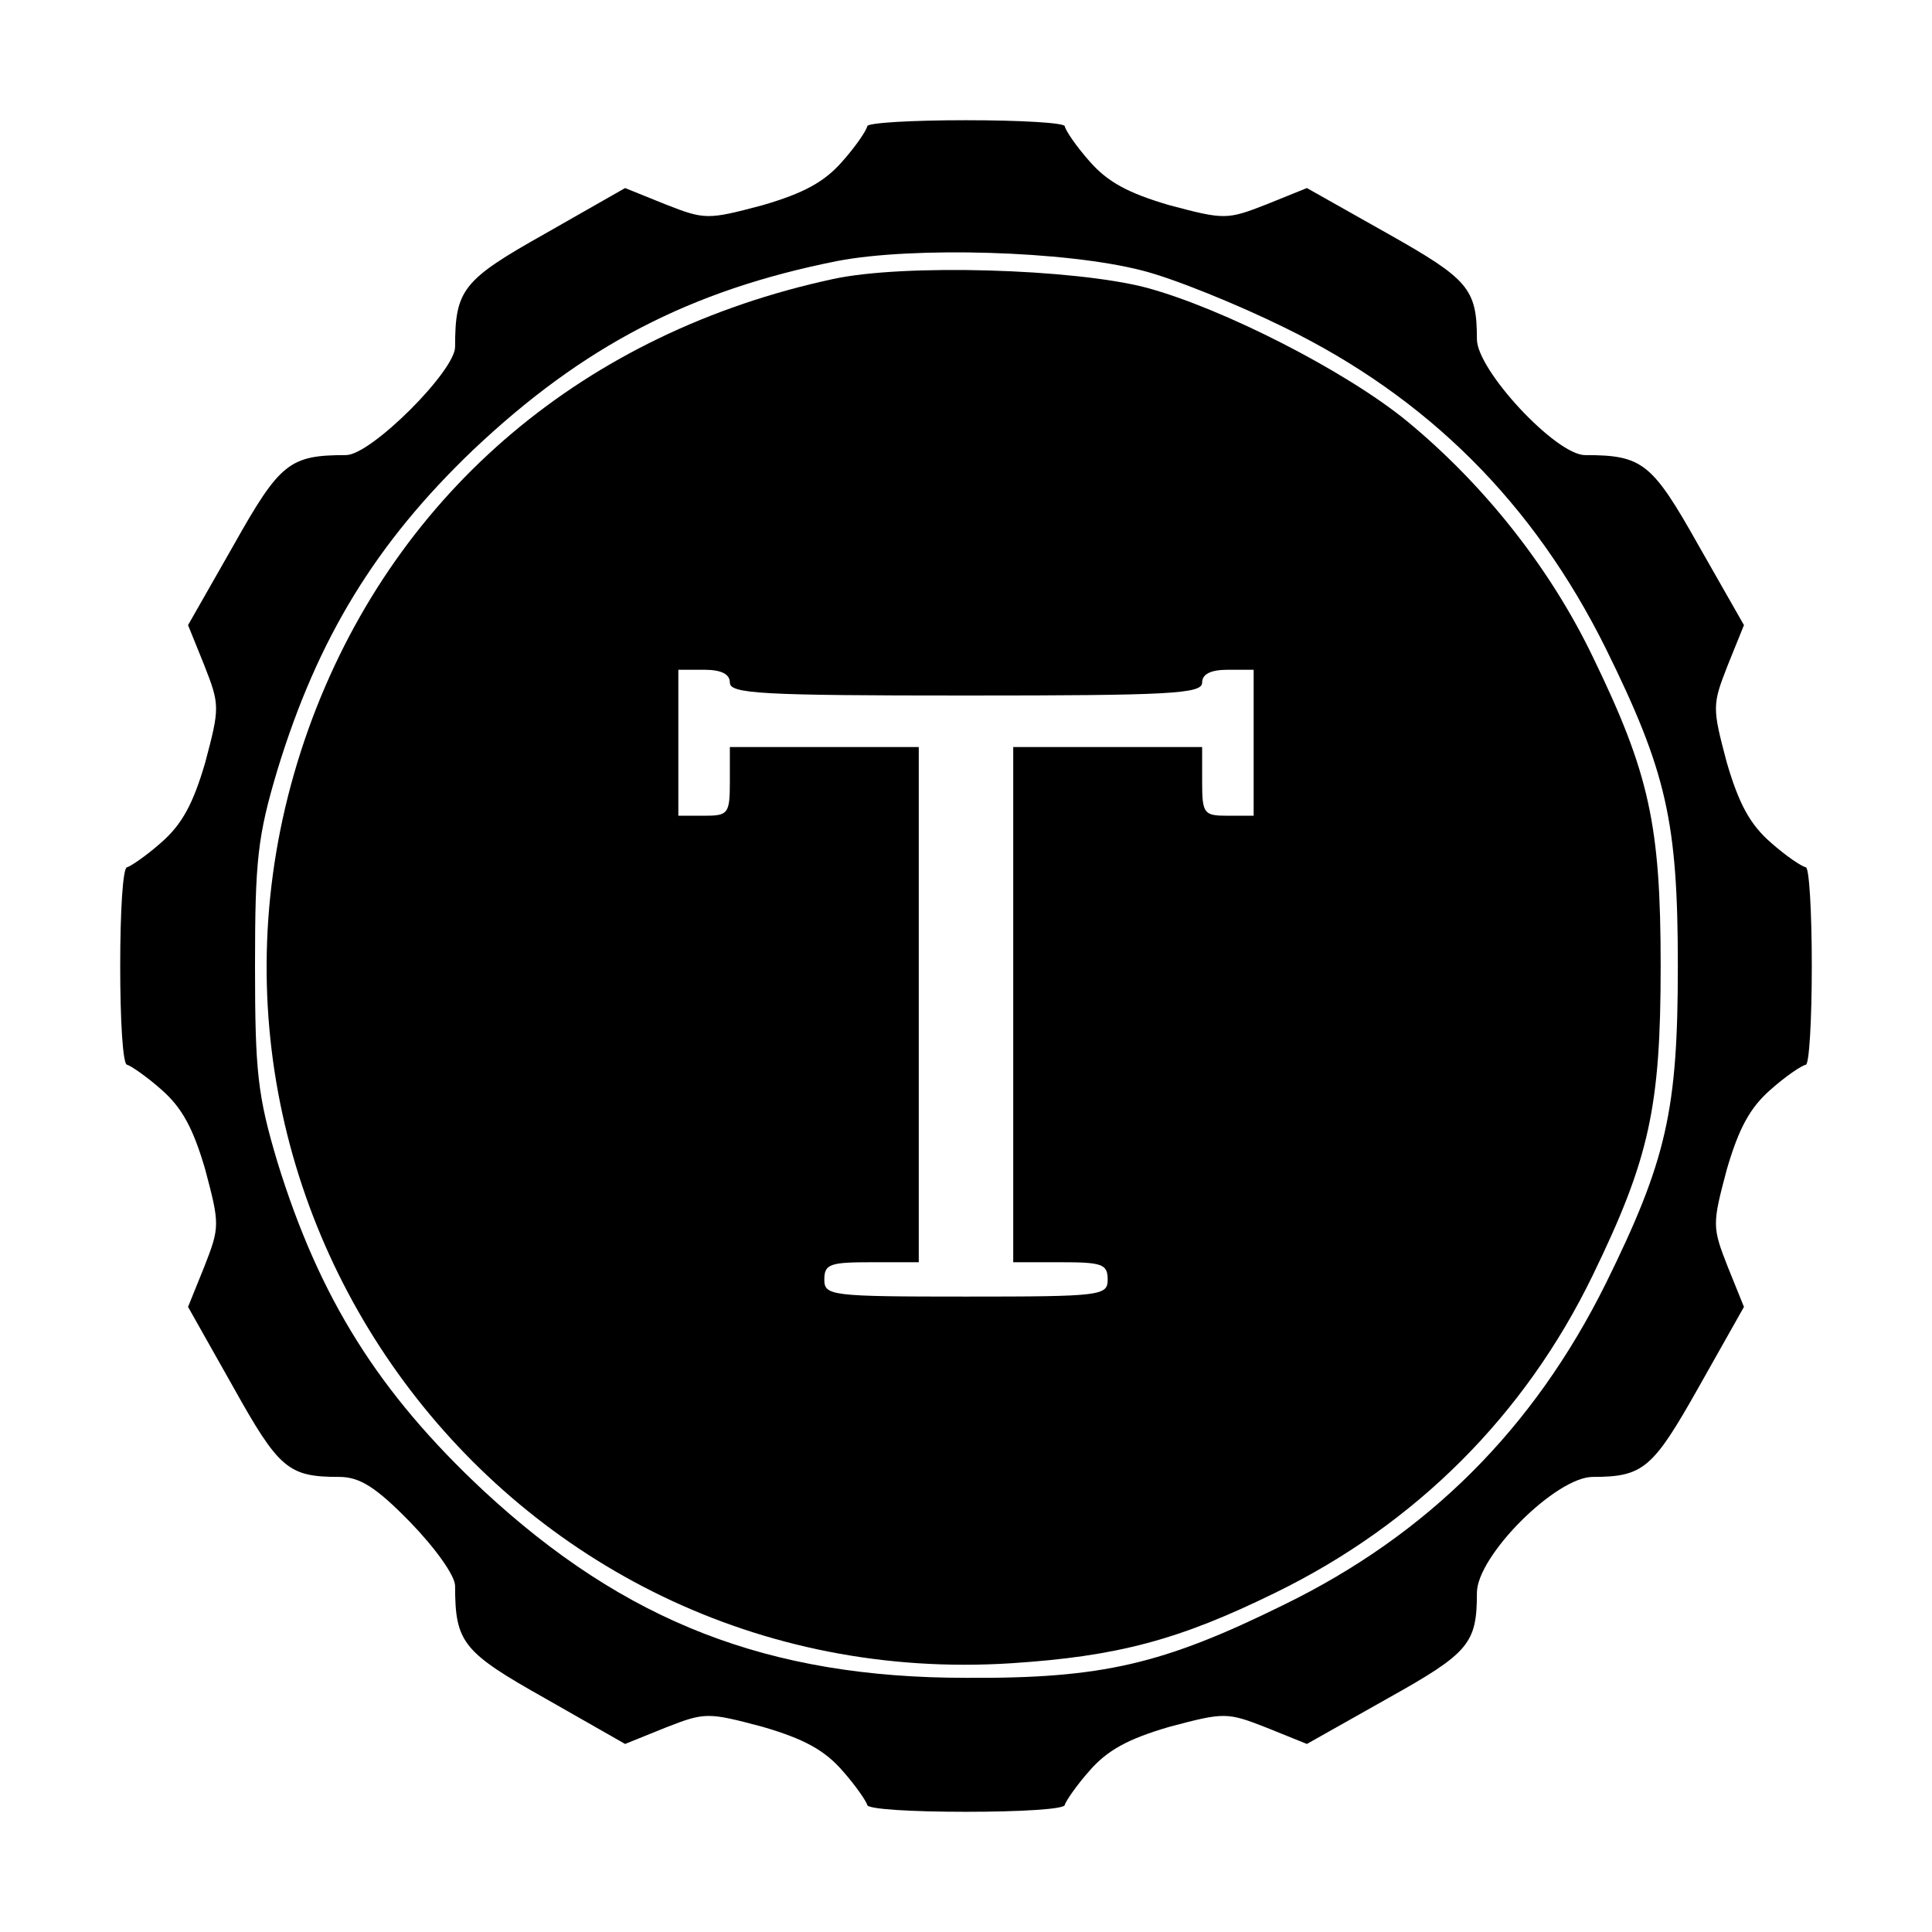 <?xml version="1.0" standalone="no"?>
<!DOCTYPE svg PUBLIC "-//W3C//DTD SVG 20010904//EN"
 "http://www.w3.org/TR/2001/REC-SVG-20010904/DTD/svg10.dtd">
<svg version="1.0" xmlns="http://www.w3.org/2000/svg"
 width="225pt" height="225pt" viewBox="0 0 225 225"
 preserveAspectRatio="xMidYMid meet">
<g transform="translate(0,225) scale(0.1,-0.1)"
fill="#000000" stroke="none">
<path d="M1010 2103 c-1 -5 -13 -23 -29 -41 -21 -24 -45 -37 -93 -51 -64 -17
-67 -17 -113 1 l-47 19 -93 -53 c-96 -54 -105 -65 -105 -132 0 -28 -98 -126
-127 -126 -66 0 -77 -9 -131 -105 l-53 -93 19 -47 c18 -46 18 -49 1 -113 -14
-48 -27 -72 -51 -93 -18 -16 -36 -28 -40 -29 -5 0 -8 -52 -8 -115 0 -63 3
-115 8 -115 4 -1 22 -13 40 -29 24 -21 37 -45 51 -93 17 -64 17 -67 -1 -113
l-19 -47 53 -94 c53 -95 64 -104 123 -104 24 0 43 -12 83 -53 29 -30 52 -62
52 -74 0 -66 9 -77 105 -131 l93 -53 47 19 c46 18 49 18 113 1 48 -14 72 -27
93 -51 16 -18 28 -36 29 -40 0 -5 52 -8 115 -8 63 0 115 3 115 8 1 4 13 22 29
40 21 24 45 37 93 51 64 17 67 17 113 -1 l47 -19 94 53 c95 53 104 64 104 123
0 43 92 135 135 135 59 0 70 10 123 104 l53 94 -19 47 c-18 46 -18 49 -1 113
14 48 27 72 51 93 18 16 36 28 41 29 4 0 7 52 7 115 0 63 -3 115 -7 115 -5 1
-23 13 -41 29 -24 21 -37 45 -51 93 -17 64 -17 67 1 113 l19 47 -53 93 c-54
96 -65 105 -132 105 -34 0 -126 99 -126 135 0 59 -10 70 -104 123 l-94 53 -47
-19 c-46 -18 -49 -18 -113 -1 -48 14 -72 27 -93 51 -16 18 -28 36 -29 41 0 4
-52 7 -115 7 -63 0 -115 -3 -115 -7z m320 -168 c36 -9 110 -39 165 -66 168
-82 291 -205 375 -374 71 -144 84 -202 84 -370 0 -168 -13 -226 -84 -370 -84
-169 -207 -292 -375 -374 -140 -69 -211 -86 -370 -85 -230 0 -397 65 -562 218
-122 114 -191 224 -240 383 -23 77 -26 105 -26 228 0 123 3 151 26 228 47 154
115 265 228 373 128 121 253 186 424 220 88 17 266 12 355 -11z"/>
<path d="M970 1925 c-288 -62 -506 -246 -606 -511 -209 -556 222 -1139 814
-1101 123 8 195 27 307 82 164 80 291 207 370 370 66 136 79 196 79 360 0 164
-13 224 -79 360 -50 104 -127 201 -217 275 -71 58 -214 131 -303 155 -84 22
-283 28 -365 10z m-120 -470 c0 -13 37 -15 275 -15 238 0 275 2 275 15 0 10
10 15 30 15 l30 0 0 -85 0 -85 -30 0 c-28 0 -30 2 -30 40 l0 40 -110 0 -110 0
0 -300 0 -300 55 0 c48 0 55 -2 55 -20 0 -19 -7 -20 -165 -20 -158 0 -165 1
-165 20 0 18 7 20 55 20 l55 0 0 300 0 300 -110 0 -110 0 0 -40 c0 -38 -2 -40
-30 -40 l-30 0 0 85 0 85 30 0 c20 0 30 -5 30 -15z"/>
</g>
</svg>
